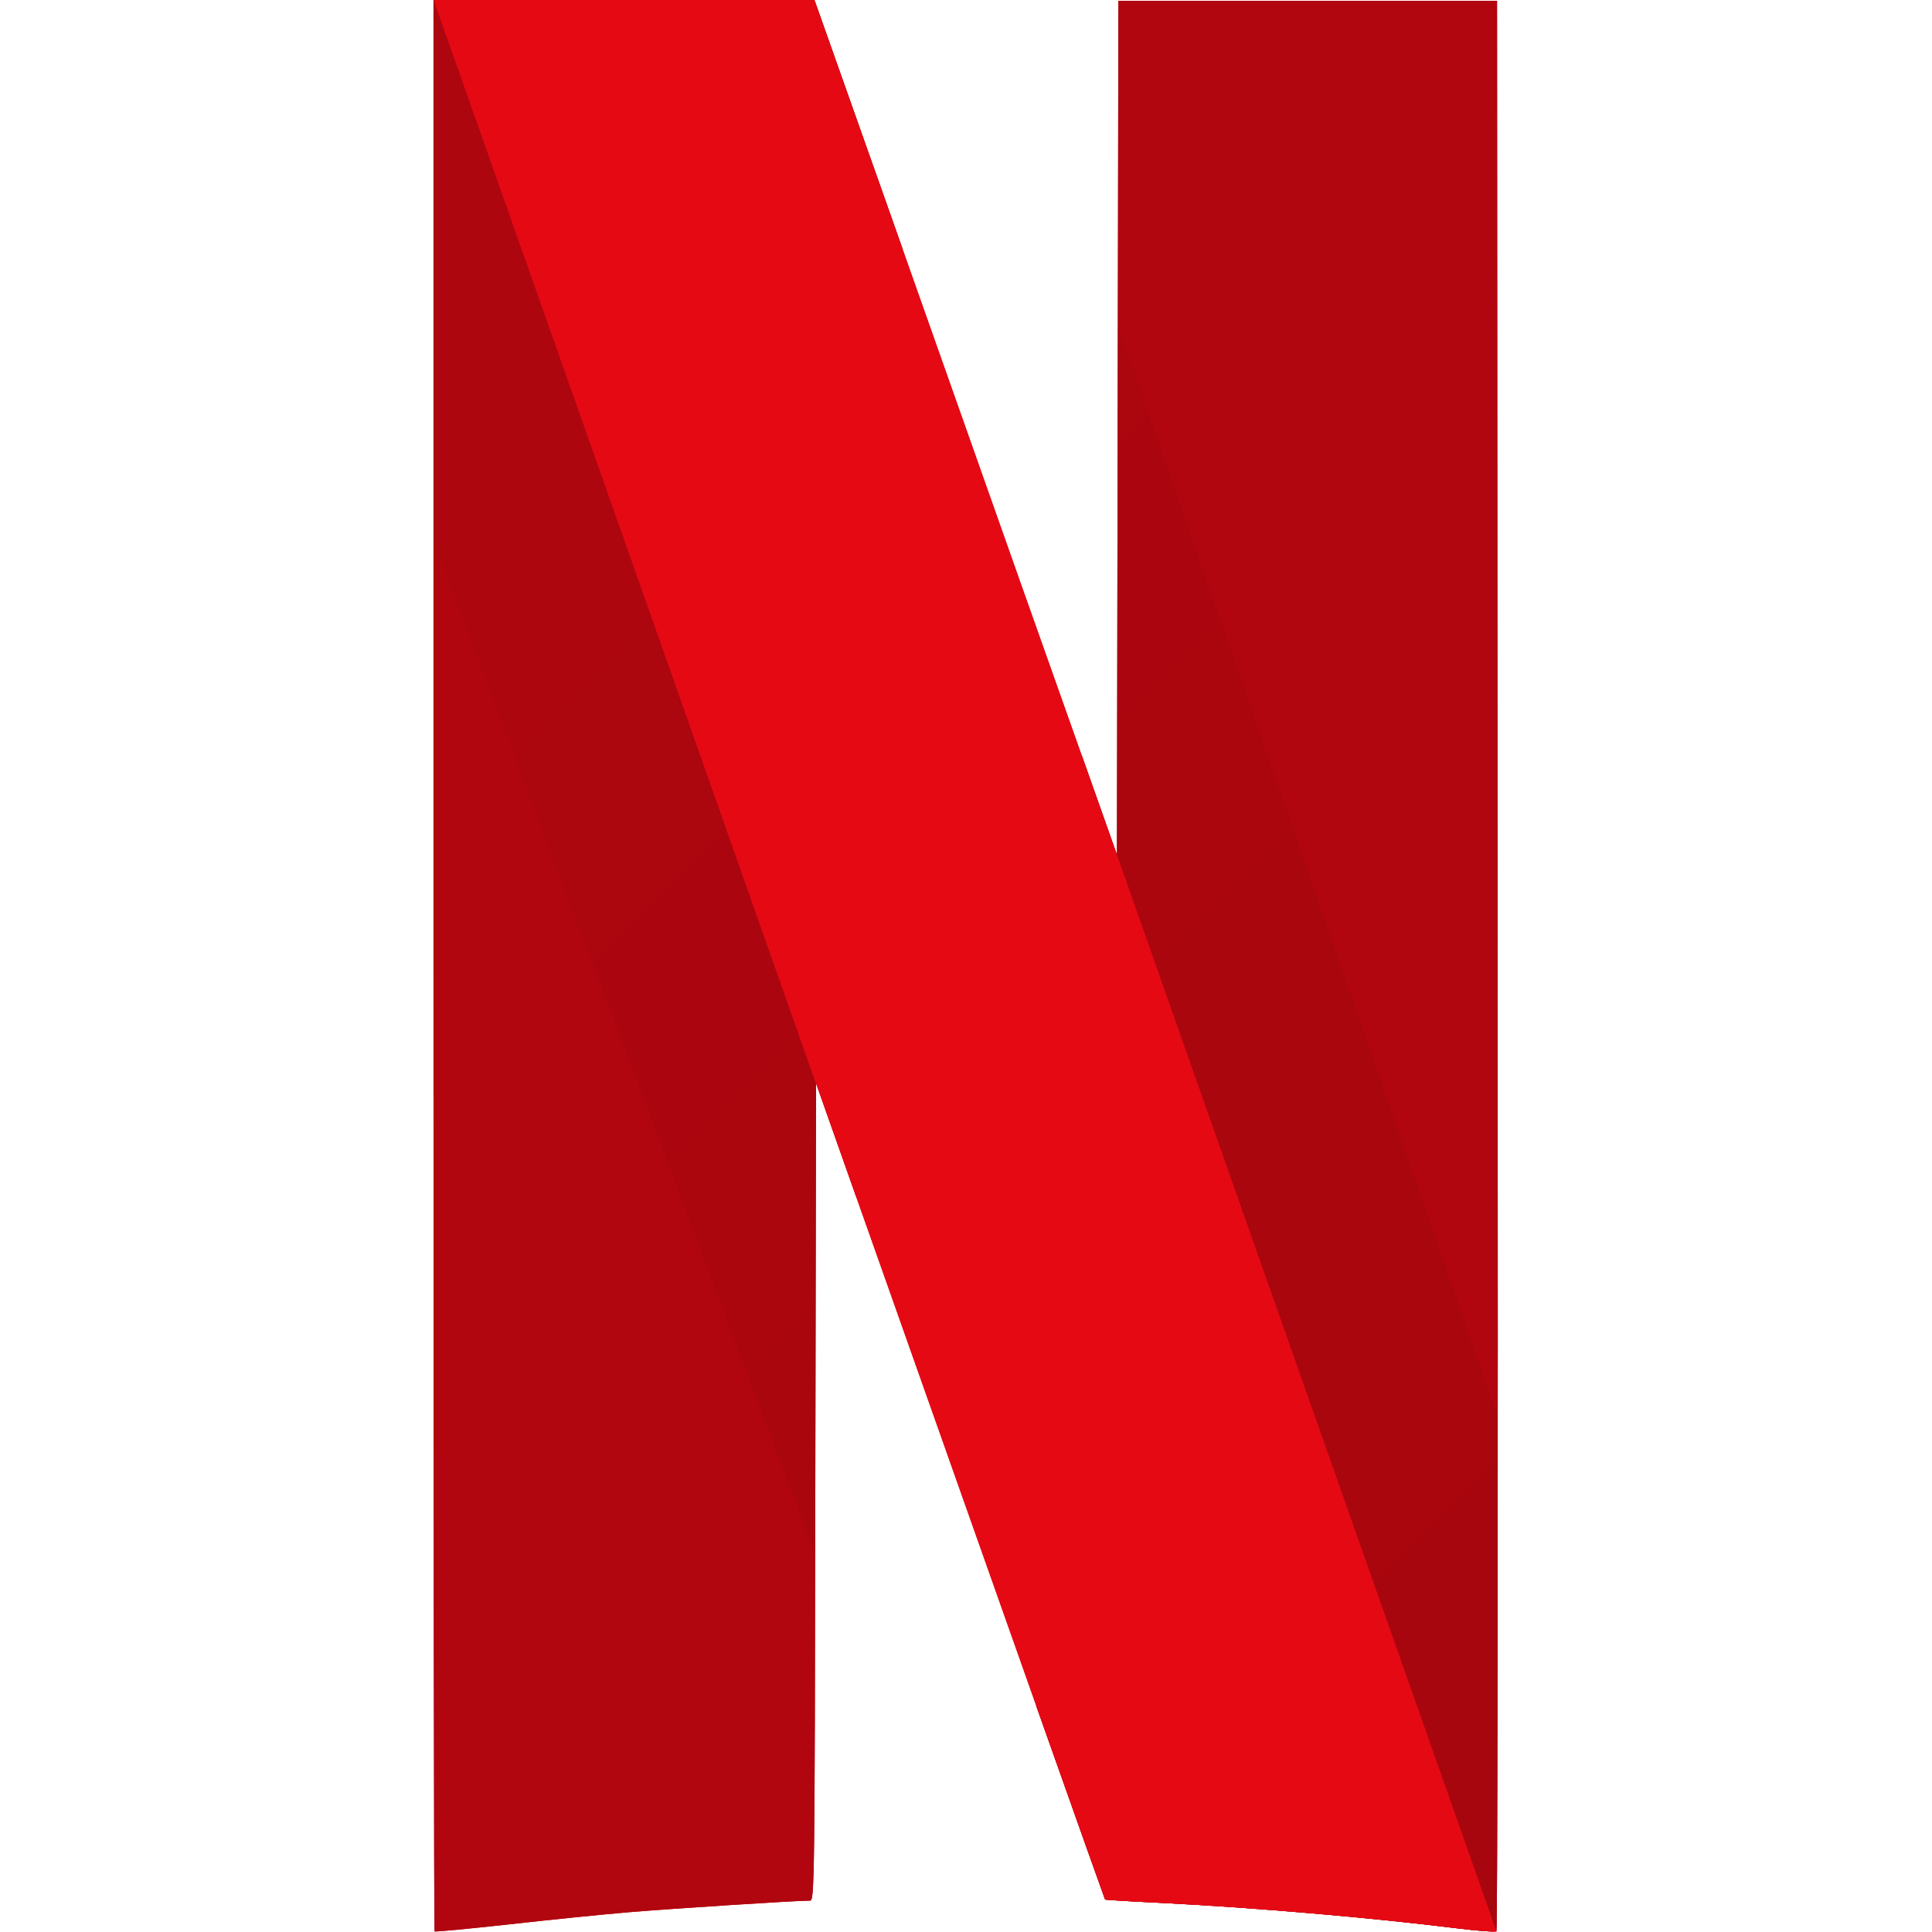 <svg width="16" height="16" viewBox="0 0 16 16" fill="none" xmlns="http://www.w3.org/2000/svg">
<g clip-path="url(#clip0_9310_126200)">
<path d="M9.262 0.007L9.256 3.543L9.25 7.079L8.959 6.258L8.958 6.256L8.582 14.128C8.952 15.172 9.15 15.729 9.152 15.731C9.155 15.734 9.366 15.747 9.62 15.759C10.391 15.798 11.347 15.88 12.072 15.97C12.24 15.991 12.384 16.001 12.393 15.993C12.402 15.986 12.406 12.386 12.403 7.993L12.398 0.007H9.262ZM3.59 -0.004V7.991C3.59 12.388 3.594 15.989 3.599 15.995C3.605 16 3.877 15.974 4.205 15.938C4.532 15.901 4.985 15.855 5.211 15.836C5.557 15.807 6.59 15.74 6.71 15.74C6.745 15.739 6.747 15.56 6.752 12.354L6.758 8.968L7.008 9.675L7.096 9.925L7.472 2.055L7.343 1.69C7.15 1.145 6.957 0.599 6.764 0.054L6.743 -0.004H3.59Z" fill="#B1060F"/>
<path d="M3.59 -0.004V4.484L6.751 12.869C6.751 12.677 6.752 12.573 6.752 12.354L6.758 8.968L7.008 9.675C8.4 13.615 9.148 15.727 9.152 15.731C9.155 15.734 9.366 15.747 9.62 15.759C10.391 15.798 11.347 15.88 12.072 15.97C12.24 15.991 12.384 16.001 12.393 15.993C12.399 15.988 12.403 14.223 12.404 11.733L9.257 2.687L9.256 3.543L9.25 7.079L8.959 6.258C8.674 5.456 8.485 4.919 7.343 1.69C7.15 1.145 6.957 0.599 6.764 0.054L6.743 -0.004H3.59Z" fill="url(#paint0_radial_9310_126200)"/>
<path d="M3.59 -0.004L6.757 8.972V8.968L7.007 9.675C8.4 13.615 9.148 15.727 9.152 15.731C9.155 15.734 9.366 15.747 9.62 15.759C10.391 15.798 11.347 15.88 12.072 15.97C12.239 15.991 12.383 16.001 12.393 15.994L9.249 7.077V7.079L8.959 6.258C8.674 5.456 8.484 4.919 7.343 1.69C7.035 0.822 6.775 0.086 6.763 0.054L6.743 -0.004H3.59Z" fill="#E50914"/>
<path d="M9.262 0.007L9.256 3.543L9.25 7.079L8.959 6.258L8.958 6.256L8.582 14.128C8.952 15.172 9.15 15.729 9.152 15.731C9.155 15.734 9.366 15.747 9.62 15.759C10.391 15.798 11.347 15.88 12.072 15.97C12.24 15.991 12.384 16.001 12.393 15.993C12.402 15.986 12.406 12.386 12.403 7.993L12.398 0.007H9.262ZM3.59 -0.004V7.991C3.59 12.388 3.594 15.989 3.599 15.995C3.605 16 3.877 15.974 4.205 15.938C4.532 15.901 4.985 15.855 5.211 15.836C5.557 15.807 6.59 15.74 6.71 15.74C6.745 15.739 6.747 15.56 6.752 12.354L6.758 8.968L7.008 9.675L7.096 9.925L7.472 2.055L7.343 1.69C7.15 1.145 6.957 0.599 6.764 0.054L6.743 -0.004H3.59Z" fill="#B1060F"/>
<path d="M3.59 -0.004V4.484L6.751 12.869C6.751 12.677 6.752 12.573 6.752 12.354L6.758 8.968L7.008 9.675C8.4 13.615 9.148 15.727 9.152 15.731C9.155 15.734 9.366 15.747 9.62 15.759C10.391 15.798 11.347 15.88 12.072 15.97C12.24 15.991 12.384 16.001 12.393 15.993C12.399 15.988 12.403 14.223 12.404 11.733L9.257 2.687L9.256 3.543L9.25 7.079L8.959 6.258C8.674 5.456 8.485 4.919 7.343 1.69C7.15 1.145 6.957 0.599 6.764 0.054L6.743 -0.004H3.59Z" fill="url(#paint1_radial_9310_126200)"/>
<path d="M3.59 -0.004L6.757 8.972V8.968L7.007 9.675C8.4 13.615 9.148 15.727 9.152 15.731C9.155 15.734 9.366 15.747 9.62 15.759C10.391 15.798 11.347 15.88 12.072 15.97C12.239 15.991 12.383 16.001 12.393 15.994L9.249 7.077V7.079L8.959 6.258C8.674 5.456 8.484 4.919 7.343 1.69C7.035 0.822 6.775 0.086 6.763 0.054L6.743 -0.004H3.59Z" fill="#E50914"/>
</g>
<defs>
<radialGradient id="paint0_radial_9310_126200" cx="0" cy="0" r="1" gradientUnits="userSpaceOnUse" gradientTransform="translate(429.658 433.896) scale(620.84 620.846)">
<stop/>
<stop offset="1" stop-opacity="0"/>
</radialGradient>
<radialGradient id="paint1_radial_9310_126200" cx="0" cy="0" r="1" gradientUnits="userSpaceOnUse" gradientTransform="translate(429.658 433.896) scale(620.84 620.846)">
<stop/>
<stop offset="1" stop-opacity="0"/>
</radialGradient>
<clipPath id="clip0_9310_126200">
<rect width="16" height="16" fill="white"/>
</clipPath>
</defs>
</svg>
